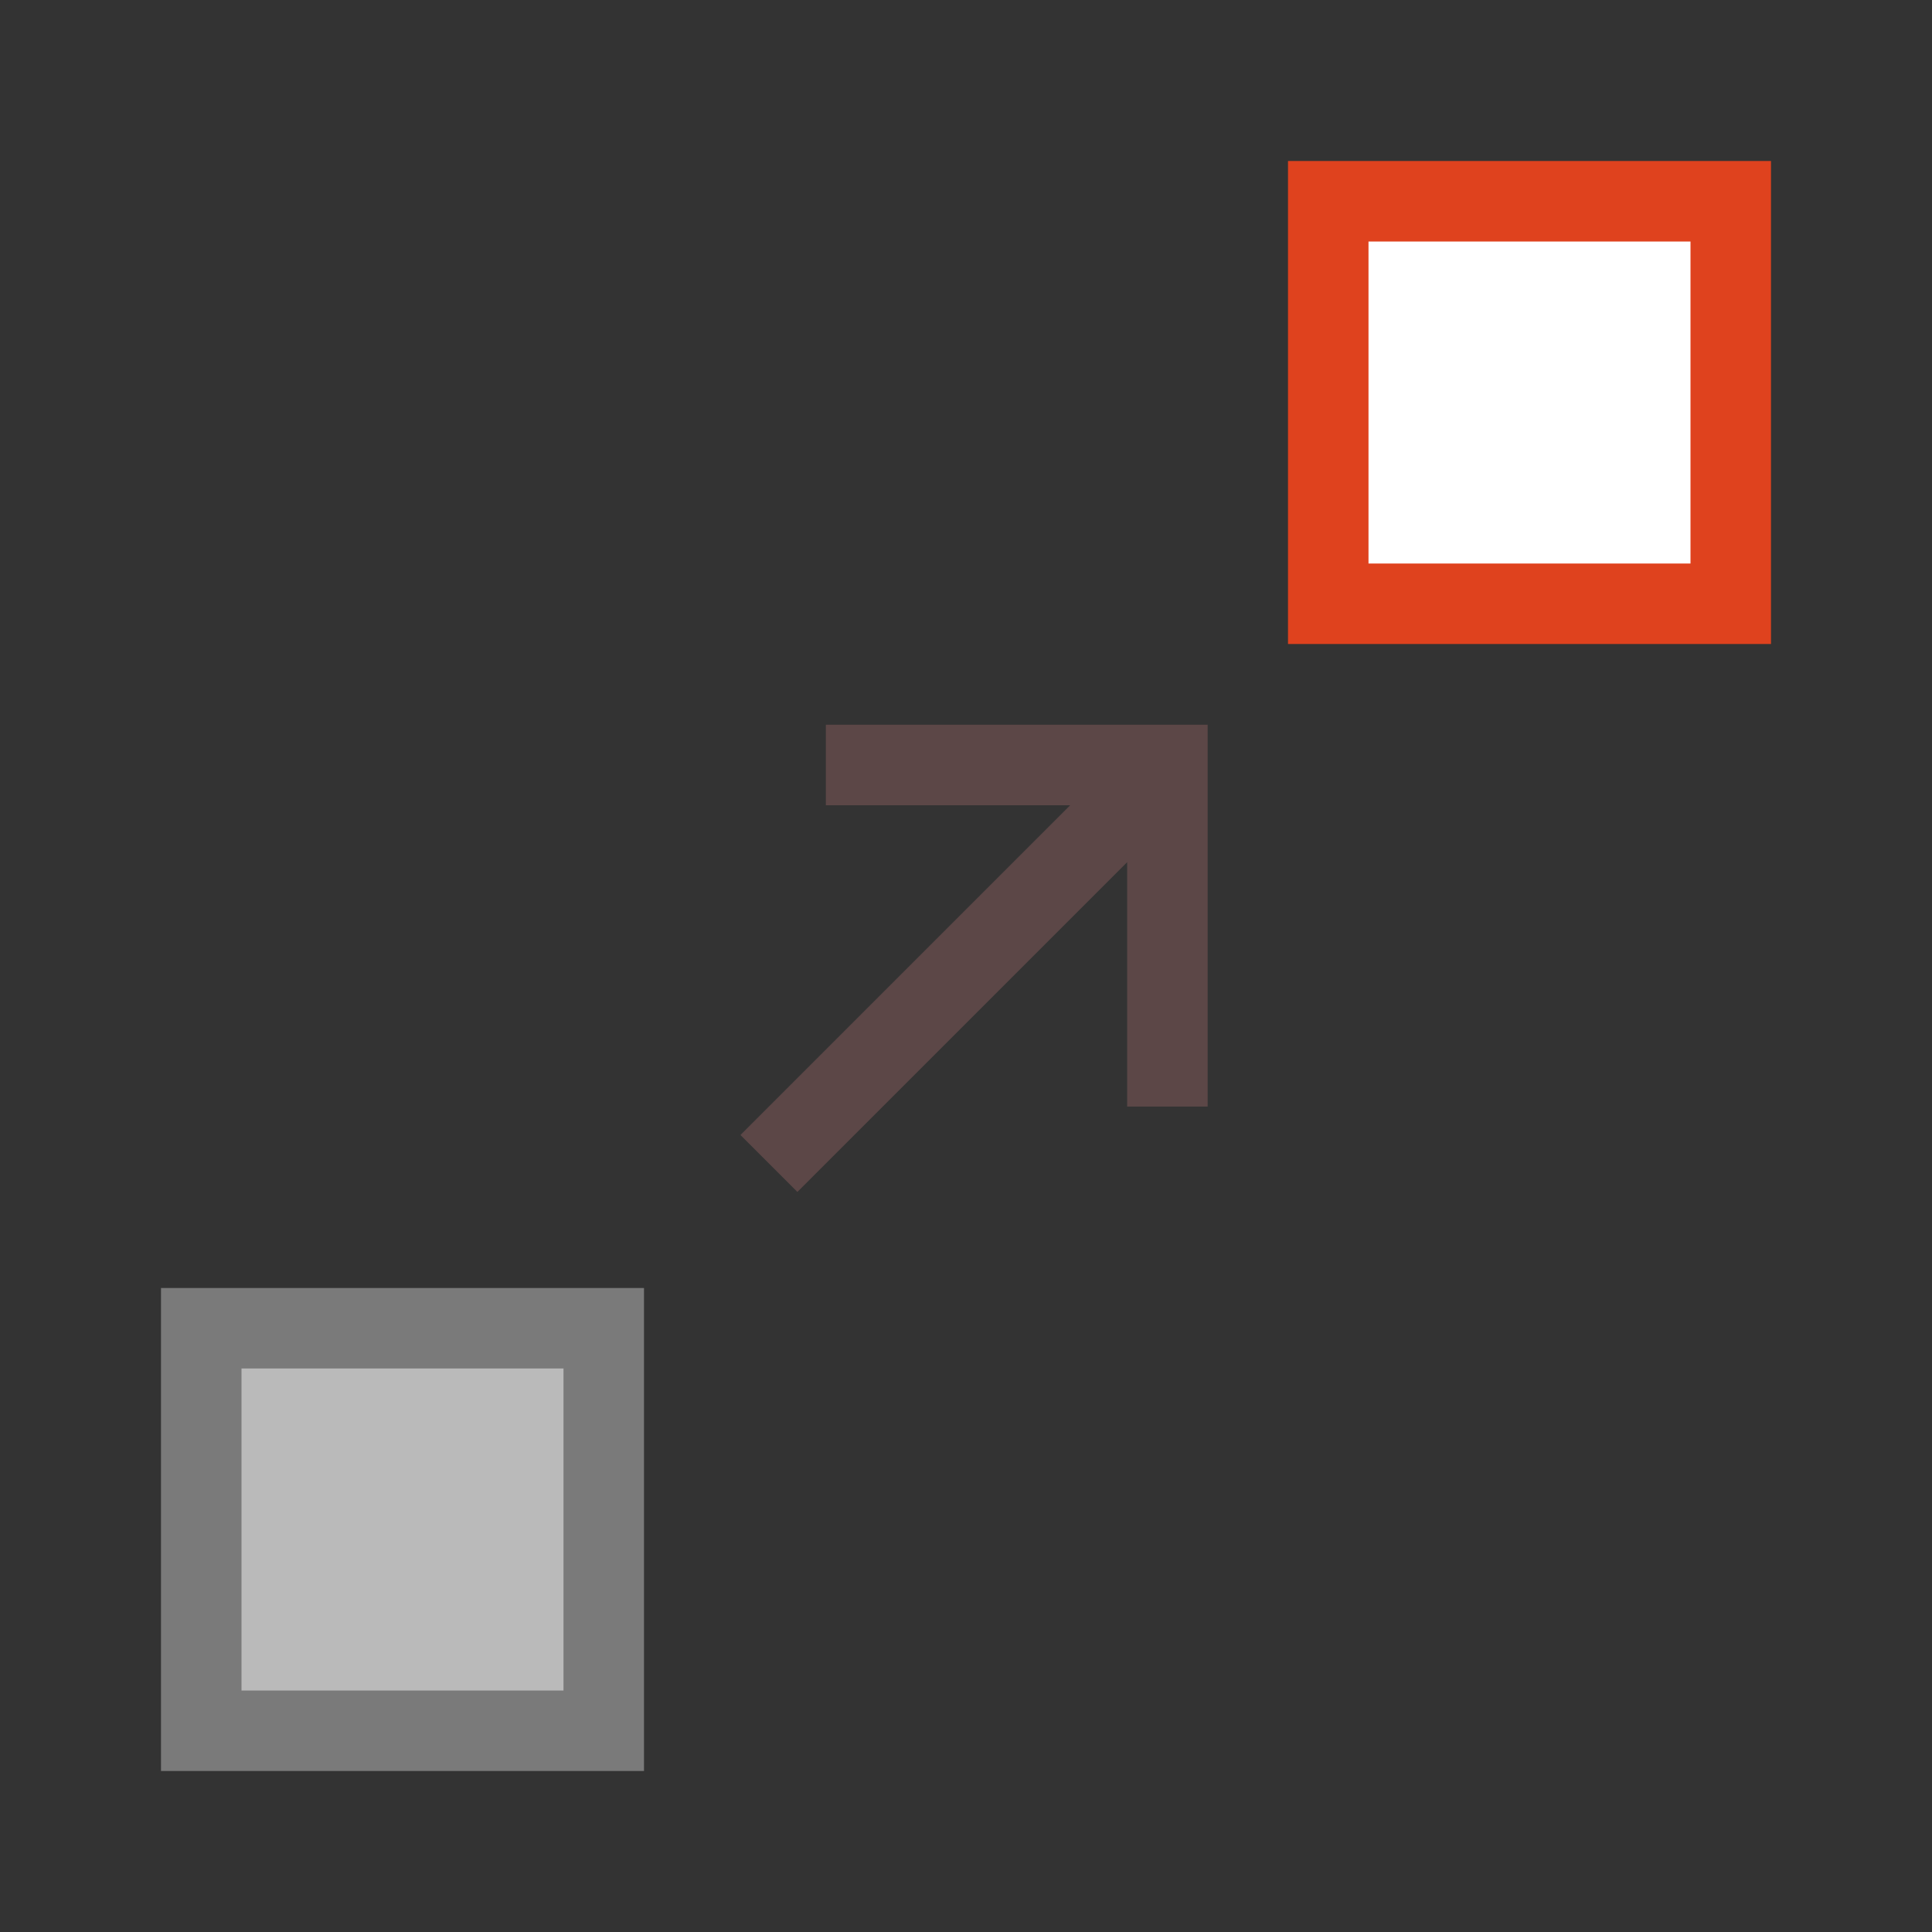 <svg xmlns="http://www.w3.org/2000/svg" xmlns:svg="http://www.w3.org/2000/svg" id="svg10" width="24" height="24" fill="none" version="1.1"><rect width="100%" height="100%" fill="#333333" stroke="none"/><rect style="opacity:1;fill:#fff;fill-opacity:1;fill-rule:nonzero;stroke:#df421e;stroke-width:1;stroke-linecap:round;stroke-linejoin:miter;stroke-miterlimit:4;stroke-dasharray:none;stroke-dashoffset:1;stroke-opacity:1;paint-order:normal" id="rect900-0" width="5" height="5" x="16.5" y="2.5"/><rect style="opacity:1;fill:#bababa;fill-opacity:1;fill-rule:nonzero;stroke:#7a7a7a;stroke-width:1;stroke-linecap:round;stroke-linejoin:miter;stroke-miterlimit:4;stroke-dasharray:none;stroke-dashoffset:1;stroke-opacity:1;paint-order:normal" id="rect900-0-3" width="5" height="5" x="2.5" y="16.5"/><path id="path6-3" d="M 9.552,14.453 14.502,9.503 m -4.243,-1.2e-6 4.243,1.2e-6 -10e-7,4.243" style="fill:none;stroke:#5c4747"/></svg>
